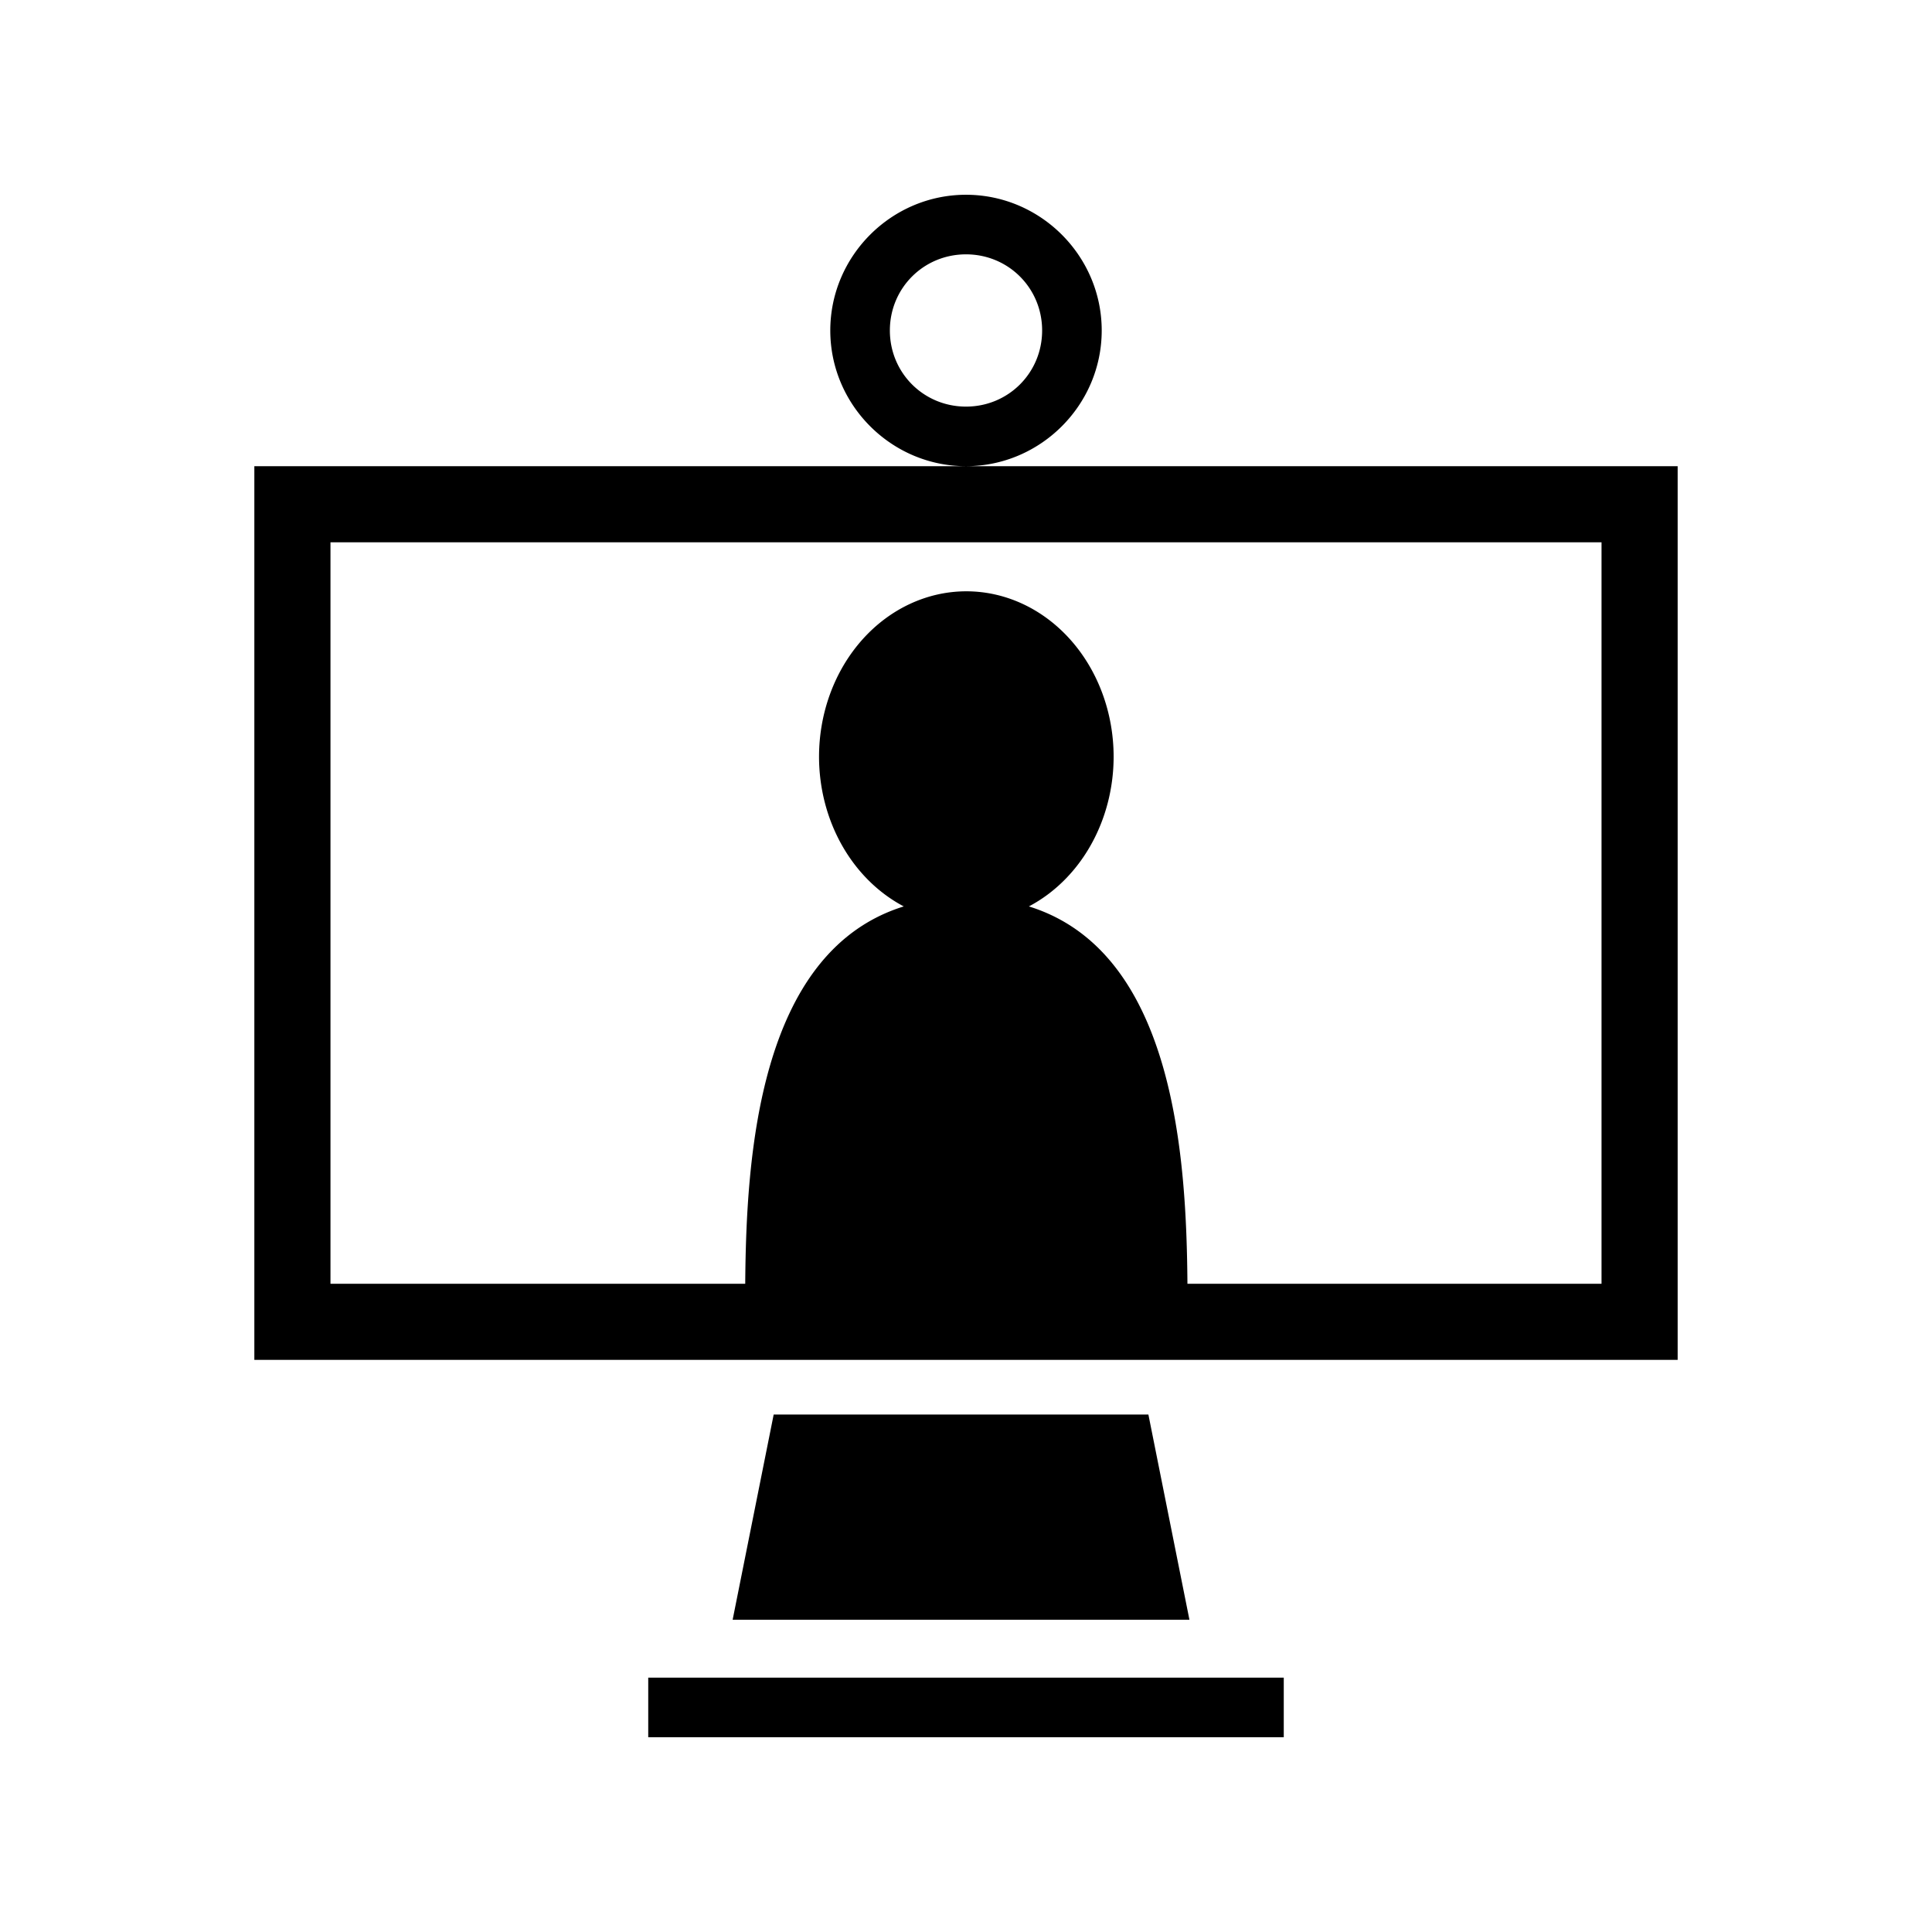<svg xmlns="http://www.w3.org/2000/svg" width="100%" height="100%" viewBox="0 0 583.68 583.68"><path d="M291.84 58.84c-22.5 0-41 18.46-41 41s18.5 41 41 41 41-18.46 41-41-18.5-41-41-41z m0 82H76.84v270h430V140.84H291.84z m0-64c12.8 0 23 10.19 23 23s-10.2 23-23 23-23-10.19-23-23 10.2-23 23-23zM99.84 163.84h384v224H358.74c-0.3-37.8-3.8-100.3-47.9-114a50 44.51 90 0 0 25.6-45.2 50 44.51 90 0 0-44.5-50 50 44.51 90 0 0-44.5 50 50 44.51 90 0 0 25.6 45.2c-44.1 13.7-47.6 76.2-47.9 114H99.84V163.84z m133.9 263.5l-12.4 62h138l-12.4-62H233.74zM195.84 506.84v18h192v-18H195.84z" /></svg>